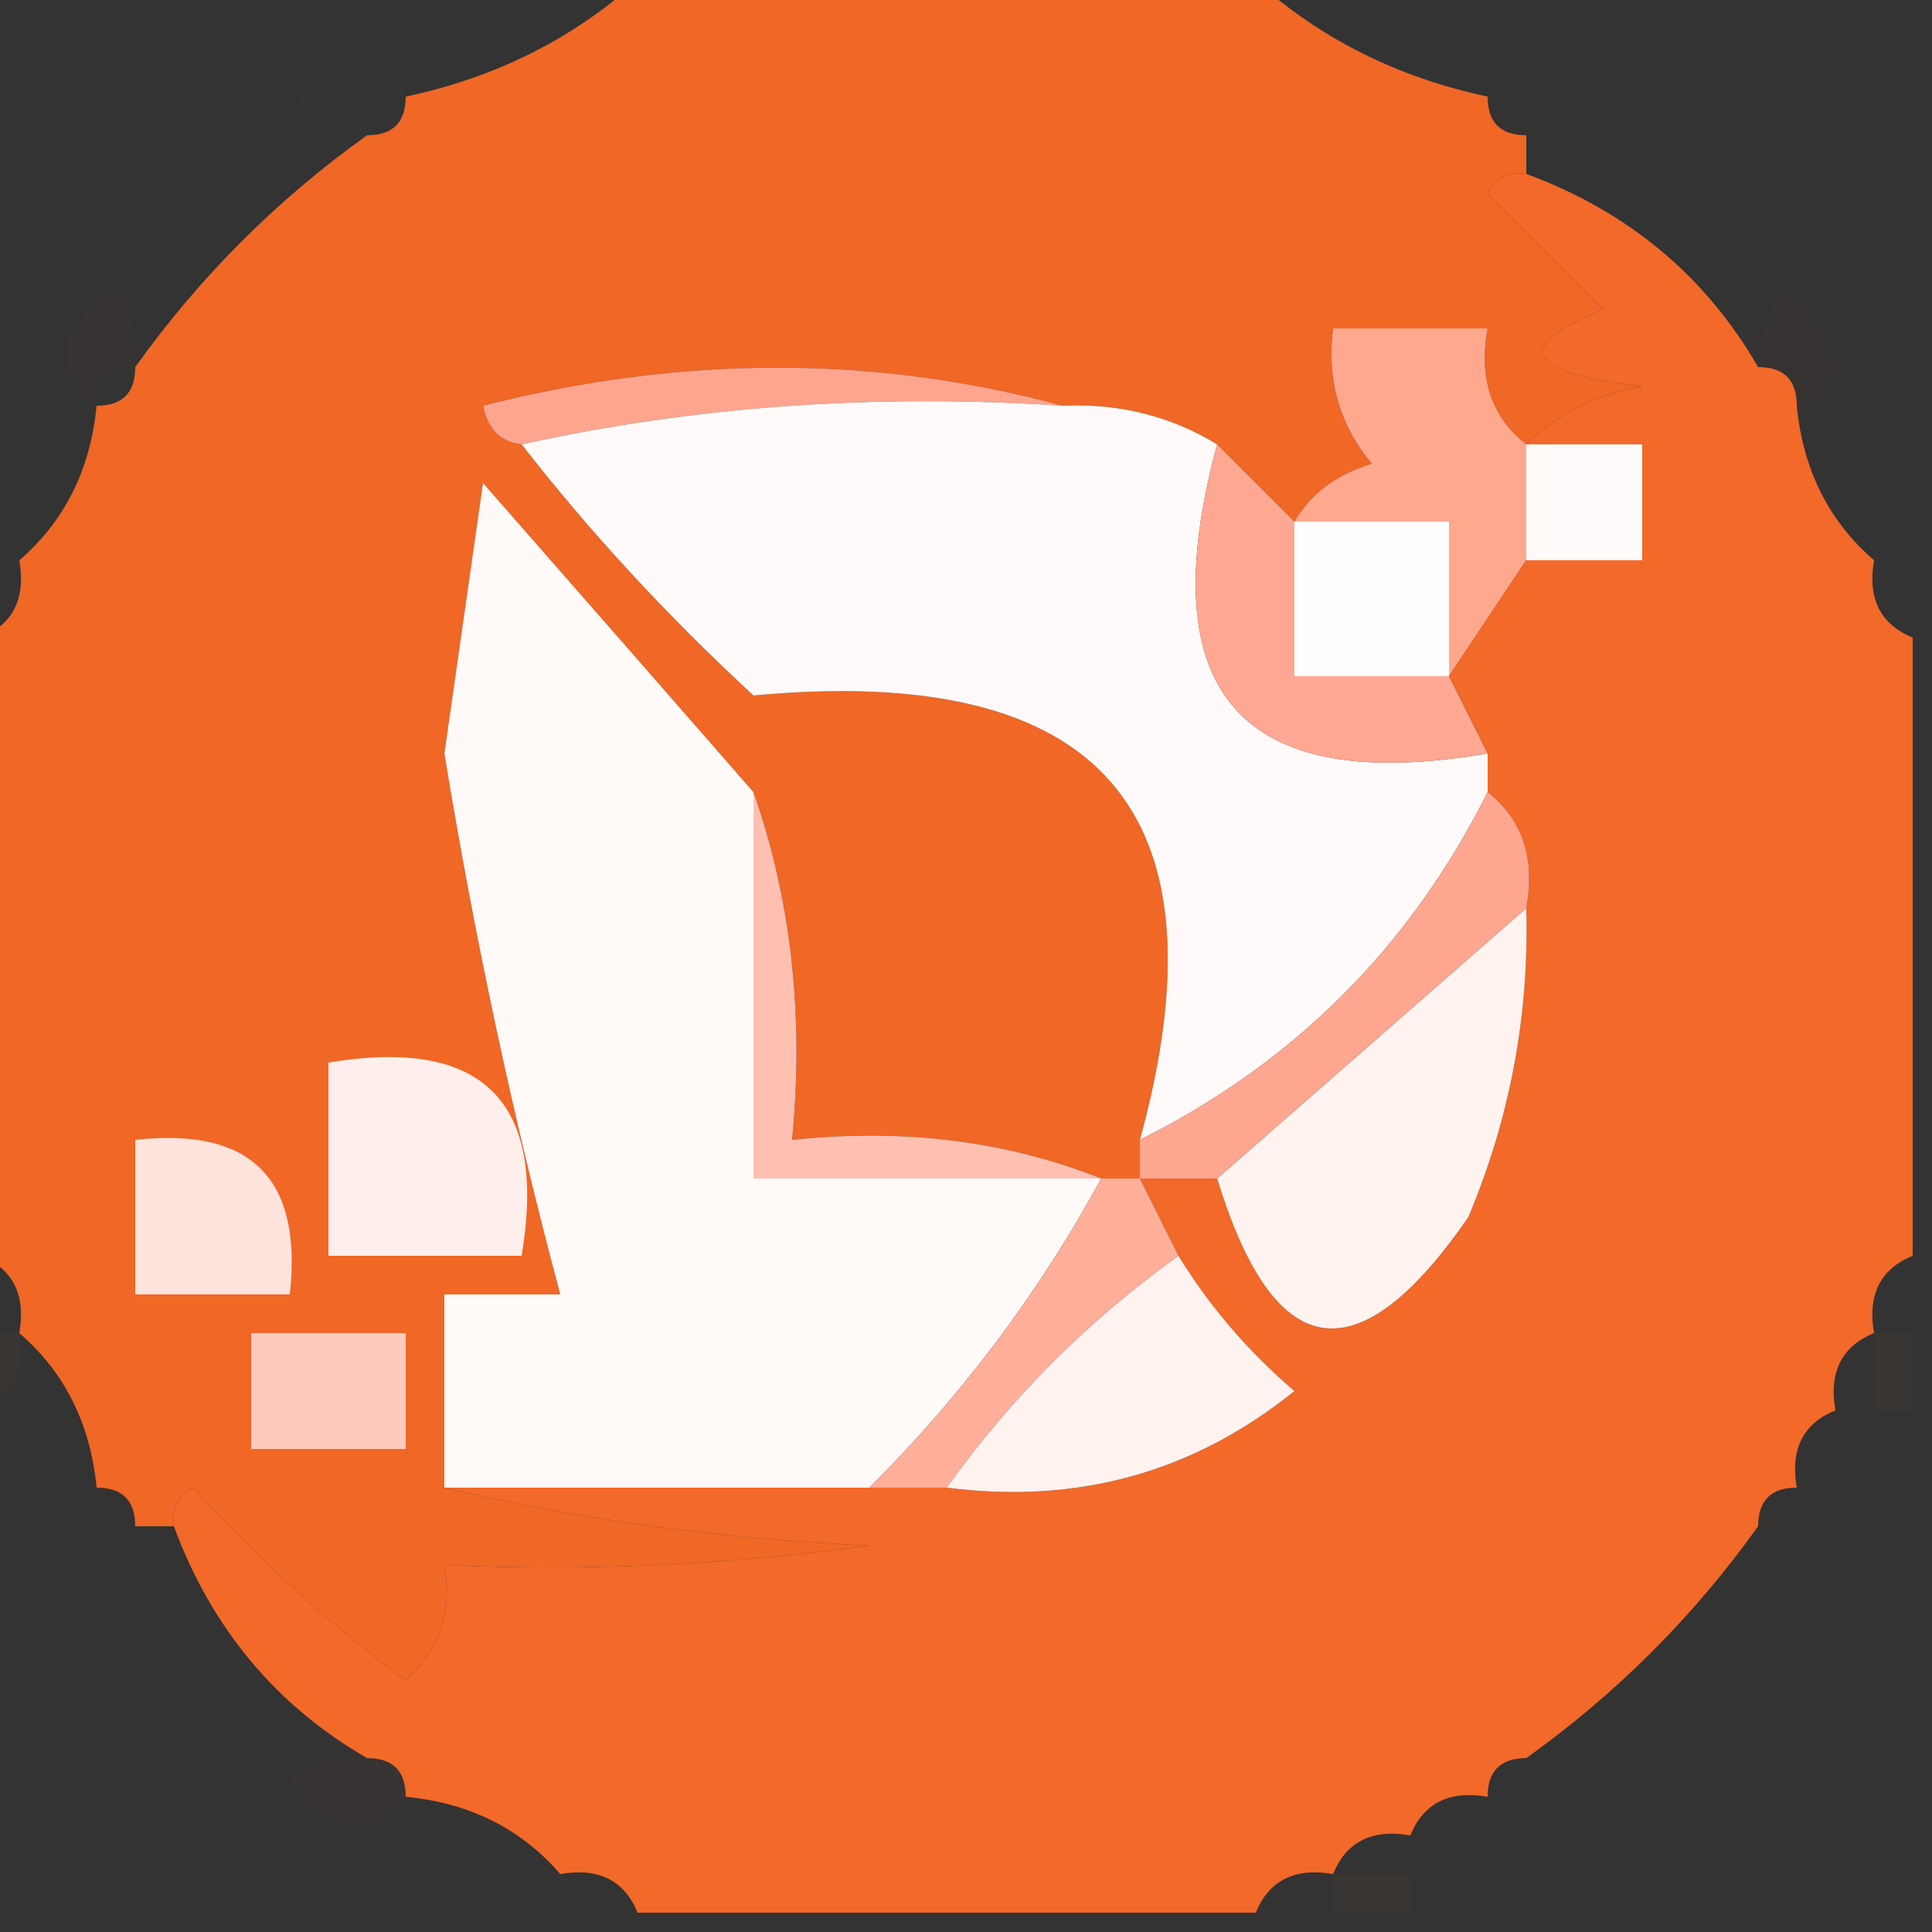 <?xml version="1.0" encoding="UTF-8"?>
<!DOCTYPE svg PUBLIC "-//W3C//DTD SVG 1.1//EN" "http://www.w3.org/Graphics/SVG/1.1/DTD/svg11.dtd">
<svg xmlns="http://www.w3.org/2000/svg" version="1.1" width="50px" height="50px" style="shape-rendering:geometricPrecision; text-rendering:geometricPrecision; image-rendering:optimizeQuality; fill-rule:evenodd; clip-rule:evenodd" xmlns:xlink="http://www.w3.org/1999/xlink">
<rect width="100%" height="100%" fill="#333333" stroke="none"/>
<g><path style="opacity:0.925" fill="#ff6b25" d="M 16.5,-0.5 C 21.833,-0.5 27.167,-0.5 32.5,-0.5C 34.181,1.008 36.181,2.008 38.5,2.5C 38.5,3.167 38.833,3.5 39.5,3.5C 39.5,3.833 39.5,4.167 39.5,4.5C 39.062,4.435 38.728,4.601 38.5,5C 39.5,6 40.5,7 41.5,8C 39.122,8.974 39.456,9.641 42.5,10C 41.263,10.232 40.263,10.732 39.5,11.5C 38.596,10.791 38.263,9.791 38.5,8.5C 37.167,8.5 35.833,8.5 34.5,8.5C 34.33,9.822 34.663,10.989 35.5,12C 34.584,12.278 33.917,12.778 33.5,13.5C 32.833,12.833 32.167,12.167 31.5,11.5C 30.292,10.766 28.959,10.433 27.5,10.5C 22.652,9.186 17.652,9.186 12.5,10.5C 12.624,11.107 12.957,11.44 13.5,11.5C 15.266,13.771 17.266,15.937 19.5,18C 28.503,17.16 31.837,20.993 29.5,29.5C 29.5,29.833 29.5,30.167 29.5,30.5C 29.167,30.5 28.833,30.5 28.5,30.5C 26.052,29.527 23.385,29.194 20.5,29.5C 20.81,26.287 20.477,23.287 19.5,20.5C 17.189,17.853 14.856,15.186 12.5,12.5C 12.167,14.833 11.833,17.167 11.5,19.5C 12.288,24.31 13.288,28.977 14.5,33.5C 13.5,33.5 12.5,33.5 11.5,33.5C 11.5,35.167 11.5,36.833 11.5,38.5C 14.977,39.323 18.644,39.823 22.5,40C 18.848,40.499 15.182,40.665 11.5,40.5C 11.719,41.675 11.386,42.675 10.5,43.5C 8.517,42.018 6.684,40.351 5,38.5C 4.601,38.728 4.435,39.062 4.5,39.5C 4.167,39.5 3.833,39.5 3.5,39.5C 3.5,38.833 3.167,38.5 2.5,38.5C 2.34,36.847 1.674,35.514 0.5,34.5C 0.672,33.508 0.338,32.842 -0.5,32.5C -0.5,27.167 -0.5,21.833 -0.5,16.5C 0.338,16.158 0.672,15.492 0.5,14.5C 1.674,13.486 2.34,12.153 2.5,10.5C 3.167,10.5 3.5,10.167 3.5,9.5C 5.167,7.167 7.167,5.167 9.5,3.5C 10.167,3.5 10.5,3.167 10.5,2.5C 12.819,2.008 14.819,1.008 16.5,-0.5 Z"/></g>
<g><path style="opacity:0.008" fill="#ff6811" d="M 10.5,2.5 C 9.833,2.5 9.5,2.833 9.5,3.5C 7.025,3.253 7.025,2.587 9.5,1.5C 10.107,1.624 10.44,1.957 10.5,2.5 Z"/></g>
<g><path style="opacity:0.012" fill="#ff5708" d="M 38.5,2.5 C 39.497,1.287 40.497,1.454 41.5,3C 40.906,3.464 40.239,3.631 39.5,3.5C 38.833,3.5 38.5,3.167 38.5,2.5 Z"/></g>
<g><path style="opacity:0.02" fill="#ff5d1c" d="M 3.5,9.5 C 2.833,9.5 2.5,9.833 2.5,10.5C 1.287,9.503 1.454,8.503 3,7.5C 3.464,8.094 3.631,8.761 3.5,9.5 Z"/></g>
<g><path style="opacity:1" fill="#ffa58f" d="M 27.5,10.5 C 22.637,10.181 17.97,10.514 13.5,11.5C 12.957,11.44 12.624,11.107 12.5,10.5C 17.652,9.186 22.652,9.186 27.5,10.5 Z"/></g>
<g><path style="opacity:0.02" fill="#ff5d1c" d="M 46.5,10.5 C 46.5,9.833 46.167,9.5 45.5,9.5C 45.747,7.025 46.413,7.025 47.5,9.5C 47.376,10.107 47.043,10.44 46.5,10.5 Z"/></g>
<g><path style="opacity:1" fill="#fffaf9" d="M 13.5,11.5 C 17.97,10.514 22.637,10.181 27.5,10.5C 28.959,10.433 30.292,10.766 31.5,11.5C 29.762,17.927 32.095,20.594 38.5,19.5C 38.5,19.833 38.5,20.167 38.5,20.5C 36.5,24.5 33.5,27.5 29.5,29.5C 31.837,20.993 28.503,17.16 19.5,18C 17.266,15.937 15.266,13.771 13.5,11.5 Z"/></g>
<g><path style="opacity:1" fill="#fffbfa" d="M 39.5,11.5 C 40.5,11.5 41.5,11.5 42.5,11.5C 42.5,12.5 42.5,13.5 42.5,14.5C 41.5,14.5 40.5,14.5 39.5,14.5C 39.5,13.5 39.5,12.5 39.5,11.5 Z"/></g>
<g><path style="opacity:1" fill="#ffa88e" d="M 39.5,11.5 C 39.5,12.5 39.5,13.5 39.5,14.5C 38.833,15.5 38.167,16.5 37.5,17.5C 37.5,16.167 37.5,14.833 37.5,13.5C 36.167,13.5 34.833,13.5 33.5,13.5C 33.917,12.778 34.584,12.278 35.5,12C 34.663,10.989 34.33,9.822 34.5,8.5C 35.833,8.5 37.167,8.5 38.5,8.5C 38.263,9.791 38.596,10.791 39.5,11.5 Z"/></g>
<g><path style="opacity:0.935" fill="#ff6d29" d="M 39.5,4.5 C 42.135,5.473 44.135,7.14 45.5,9.5C 46.167,9.5 46.5,9.833 46.5,10.5C 46.66,12.153 47.326,13.486 48.5,14.5C 48.328,15.492 48.662,16.158 49.5,16.5C 49.5,21.833 49.5,27.167 49.5,32.5C 48.662,32.842 48.328,33.508 48.5,34.5C 47.662,34.842 47.328,35.508 47.5,36.5C 46.662,36.842 46.328,37.508 46.5,38.5C 45.833,38.5 45.5,38.833 45.5,39.5C 43.833,41.833 41.833,43.833 39.5,45.5C 38.833,45.5 38.5,45.833 38.5,46.5C 37.508,46.328 36.842,46.662 36.5,47.5C 35.508,47.328 34.842,47.662 34.5,48.5C 33.508,48.328 32.842,48.662 32.5,49.5C 27.167,49.5 21.833,49.5 16.5,49.5C 16.158,48.662 15.492,48.328 14.5,48.5C 13.486,47.326 12.153,46.66 10.5,46.5C 10.5,45.833 10.167,45.5 9.5,45.5C 7.14,44.135 5.473,42.135 4.5,39.5C 4.435,39.062 4.601,38.728 5,38.5C 6.684,40.351 8.517,42.018 10.5,43.5C 11.386,42.675 11.719,41.675 11.5,40.5C 15.182,40.665 18.848,40.499 22.5,40C 18.644,39.823 14.977,39.323 11.5,38.5C 15.167,38.5 18.833,38.5 22.5,38.5C 23.167,38.5 23.833,38.5 24.5,38.5C 27.893,38.938 30.893,38.105 33.5,36C 32.29,34.961 31.29,33.794 30.5,32.5C 30.167,31.833 29.833,31.167 29.5,30.5C 30.167,30.5 30.833,30.5 31.5,30.5C 32.969,35.317 35.136,35.65 38,31.5C 39.079,28.937 39.579,26.271 39.5,23.5C 39.737,22.209 39.404,21.209 38.5,20.5C 38.5,20.167 38.5,19.833 38.5,19.5C 38.167,18.833 37.833,18.167 37.5,17.5C 38.167,16.5 38.833,15.5 39.5,14.5C 40.5,14.5 41.5,14.5 42.5,14.5C 42.5,13.5 42.5,12.5 42.5,11.5C 41.5,11.5 40.5,11.5 39.5,11.5C 40.263,10.732 41.263,10.232 42.5,10C 39.456,9.641 39.122,8.974 41.5,8C 40.5,7 39.5,6 38.5,5C 38.728,4.601 39.062,4.435 39.5,4.5 Z"/></g>
<g><path style="opacity:0.004" fill="#ffcb1d" d="M -0.5,12.5 C 0.338,12.842 0.672,13.508 0.5,14.5C 0.167,14.5 -0.167,14.5 -0.5,14.5C -0.5,13.833 -0.5,13.167 -0.5,12.5 Z"/></g>
<g><path style="opacity:1" fill="#fff9f8" d="M 19.5,20.5 C 19.5,23.833 19.5,27.167 19.5,30.5C 22.5,30.5 25.5,30.5 28.5,30.5C 26.909,33.431 24.909,36.098 22.5,38.5C 18.833,38.5 15.167,38.5 11.5,38.5C 11.5,36.833 11.5,35.167 11.5,33.5C 12.5,33.5 13.5,33.5 14.5,33.5C 13.288,28.977 12.288,24.31 11.5,19.5C 11.833,17.167 12.167,14.833 12.5,12.5C 14.856,15.186 17.189,17.853 19.5,20.5 Z"/></g>
<g><path style="opacity:1" fill="#fffefe" d="M 33.5,13.5 C 34.833,13.5 36.167,13.5 37.5,13.5C 37.5,14.833 37.5,16.167 37.5,17.5C 36.167,17.5 34.833,17.5 33.5,17.5C 33.5,16.167 33.5,14.833 33.5,13.5 Z"/></g>
<g><path style="opacity:0.004" fill="#ffcb1d" d="M 49.5,12.5 C 49.5,13.167 49.5,13.833 49.5,14.5C 49.167,14.5 48.833,14.5 48.5,14.5C 48.328,13.508 48.662,12.842 49.5,12.5 Z"/></g>
<g><path style="opacity:1" fill="#ffa792" d="M 31.5,11.5 C 32.167,12.167 32.833,12.833 33.5,13.5C 33.5,14.833 33.5,16.167 33.5,17.5C 34.833,17.5 36.167,17.5 37.5,17.5C 37.833,18.167 38.167,18.833 38.5,19.5C 32.095,20.594 29.762,17.927 31.5,11.5 Z"/></g>
<g><path style="opacity:1" fill="#fff3f0" d="M 39.5,23.5 C 39.579,26.271 39.079,28.937 38,31.5C 35.136,35.65 32.969,35.317 31.5,30.5C 34.167,28.167 36.833,25.833 39.5,23.5 Z"/></g>
<g><path style="opacity:1" fill="#ffa690" d="M 38.5,20.5 C 39.404,21.209 39.737,22.209 39.5,23.5C 36.833,25.833 34.167,28.167 31.5,30.5C 30.833,30.5 30.167,30.5 29.5,30.5C 29.5,30.167 29.5,29.833 29.5,29.5C 33.5,27.5 36.5,24.5 38.5,20.5 Z"/></g>
<g><path style="opacity:1" fill="#ffefec" d="M 8.5,27.5 C 12.5,26.833 14.167,28.5 13.5,32.5C 11.833,32.5 10.167,32.5 8.5,32.5C 8.5,30.833 8.5,29.167 8.5,27.5 Z"/></g>
<g><path style="opacity:1" fill="#ffc0b2" d="M 19.5,20.5 C 20.477,23.287 20.81,26.287 20.5,29.5C 23.385,29.194 26.052,29.527 28.5,30.5C 25.5,30.5 22.5,30.5 19.5,30.5C 19.5,27.167 19.5,23.833 19.5,20.5 Z"/></g>
<g><path style="opacity:1" fill="#ffe3dd" d="M 3.5,29.5 C 6.5,29.167 7.833,30.5 7.5,33.5C 6.167,33.5 4.833,33.5 3.5,33.5C 3.5,32.167 3.5,30.833 3.5,29.5 Z"/></g>
<g><path style="opacity:1" fill="#ffae9a" d="M 28.5,30.5 C 28.833,30.5 29.167,30.5 29.5,30.5C 29.833,31.167 30.167,31.833 30.5,32.5C 28.167,34.167 26.167,36.167 24.5,38.5C 23.833,38.5 23.167,38.5 22.5,38.5C 24.909,36.098 26.909,33.431 28.5,30.5 Z"/></g>
<g><path style="opacity:1" fill="#fff2ef" d="M 30.5,32.5 C 31.29,33.794 32.29,34.961 33.5,36C 30.893,38.105 27.893,38.938 24.5,38.5C 26.167,36.167 28.167,34.167 30.5,32.5 Z"/></g>
<g><path style="opacity:0.024" fill="#ff9527" d="M -0.5,34.5 C -0.167,34.5 0.167,34.5 0.5,34.5C 0.672,35.492 0.338,36.158 -0.5,36.5C -0.5,35.833 -0.5,35.167 -0.5,34.5 Z"/></g>
<g><path style="opacity:0.024" fill="#ff9527" d="M 48.5,34.5 C 48.833,34.5 49.167,34.5 49.5,34.5C 49.5,35.167 49.5,35.833 49.5,36.5C 49.167,36.5 48.833,36.5 48.5,36.5C 48.5,35.833 48.5,35.167 48.5,34.5 Z"/></g>
<g><path style="opacity:1" fill="#ffcabe" d="M 6.5,34.5 C 7.833,34.5 9.167,34.5 10.5,34.5C 10.5,35.5 10.5,36.5 10.5,37.5C 9.167,37.5 7.833,37.5 6.5,37.5C 6.5,36.5 6.5,35.5 6.5,34.5 Z"/></g>
<g><path style="opacity:0.012" fill="#fe5500" d="M 47.5,36.5 C 47.833,36.5 48.167,36.5 48.5,36.5C 48.672,37.492 48.338,38.158 47.5,38.5C 47.5,37.833 47.5,37.167 47.5,36.5 Z"/></g>
<g><path style="opacity:0.012" fill="#ff5708" d="M 2.5,38.5 C 3.167,38.5 3.5,38.833 3.5,39.5C 3.253,41.975 2.587,41.975 1.5,39.5C 1.624,38.893 1.957,38.56 2.5,38.5 Z"/></g>
<g><path style="opacity:0.012" fill="#ff5708" d="M 46.5,38.5 C 46.833,38.5 47.167,38.5 47.5,38.5C 46.968,41.46 46.301,41.793 45.5,39.5C 46.167,39.5 46.5,39.167 46.5,38.5 Z"/></g>
<g><path style="opacity:0.02" fill="#ff5d1c" d="M 9.5,45.5 C 10.167,45.5 10.5,45.833 10.5,46.5C 9.503,47.712 8.503,47.546 7.5,46C 8.094,45.536 8.761,45.369 9.5,45.5 Z"/></g>
<g><path style="opacity:0.004" fill="#ff490f" d="M 39.5,45.5 C 41.793,46.301 41.46,46.968 38.5,47.5C 38.5,47.167 38.5,46.833 38.5,46.5C 39.167,46.5 39.5,46.167 39.5,45.5 Z"/></g>
<g><path style="opacity:0.012" fill="#fe5500" d="M 36.5,48.5 C 36.5,48.167 36.5,47.833 36.5,47.5C 37.167,47.5 37.833,47.5 38.5,47.5C 38.158,48.338 37.492,48.672 36.5,48.5 Z"/></g>
<g><path style="opacity:0.004" fill="#ffcb1d" d="M 12.5,49.5 C 12.842,48.662 13.508,48.328 14.5,48.5C 14.5,48.833 14.5,49.167 14.5,49.5C 13.833,49.5 13.167,49.5 12.5,49.5 Z"/></g>
<g><path style="opacity:0.024" fill="#ff9527" d="M 34.5,49.5 C 34.5,49.167 34.5,48.833 34.5,48.5C 35.167,48.5 35.833,48.5 36.5,48.5C 36.5,48.833 36.5,49.167 36.5,49.5C 35.833,49.5 35.167,49.5 34.5,49.5 Z"/></g>
</svg>
